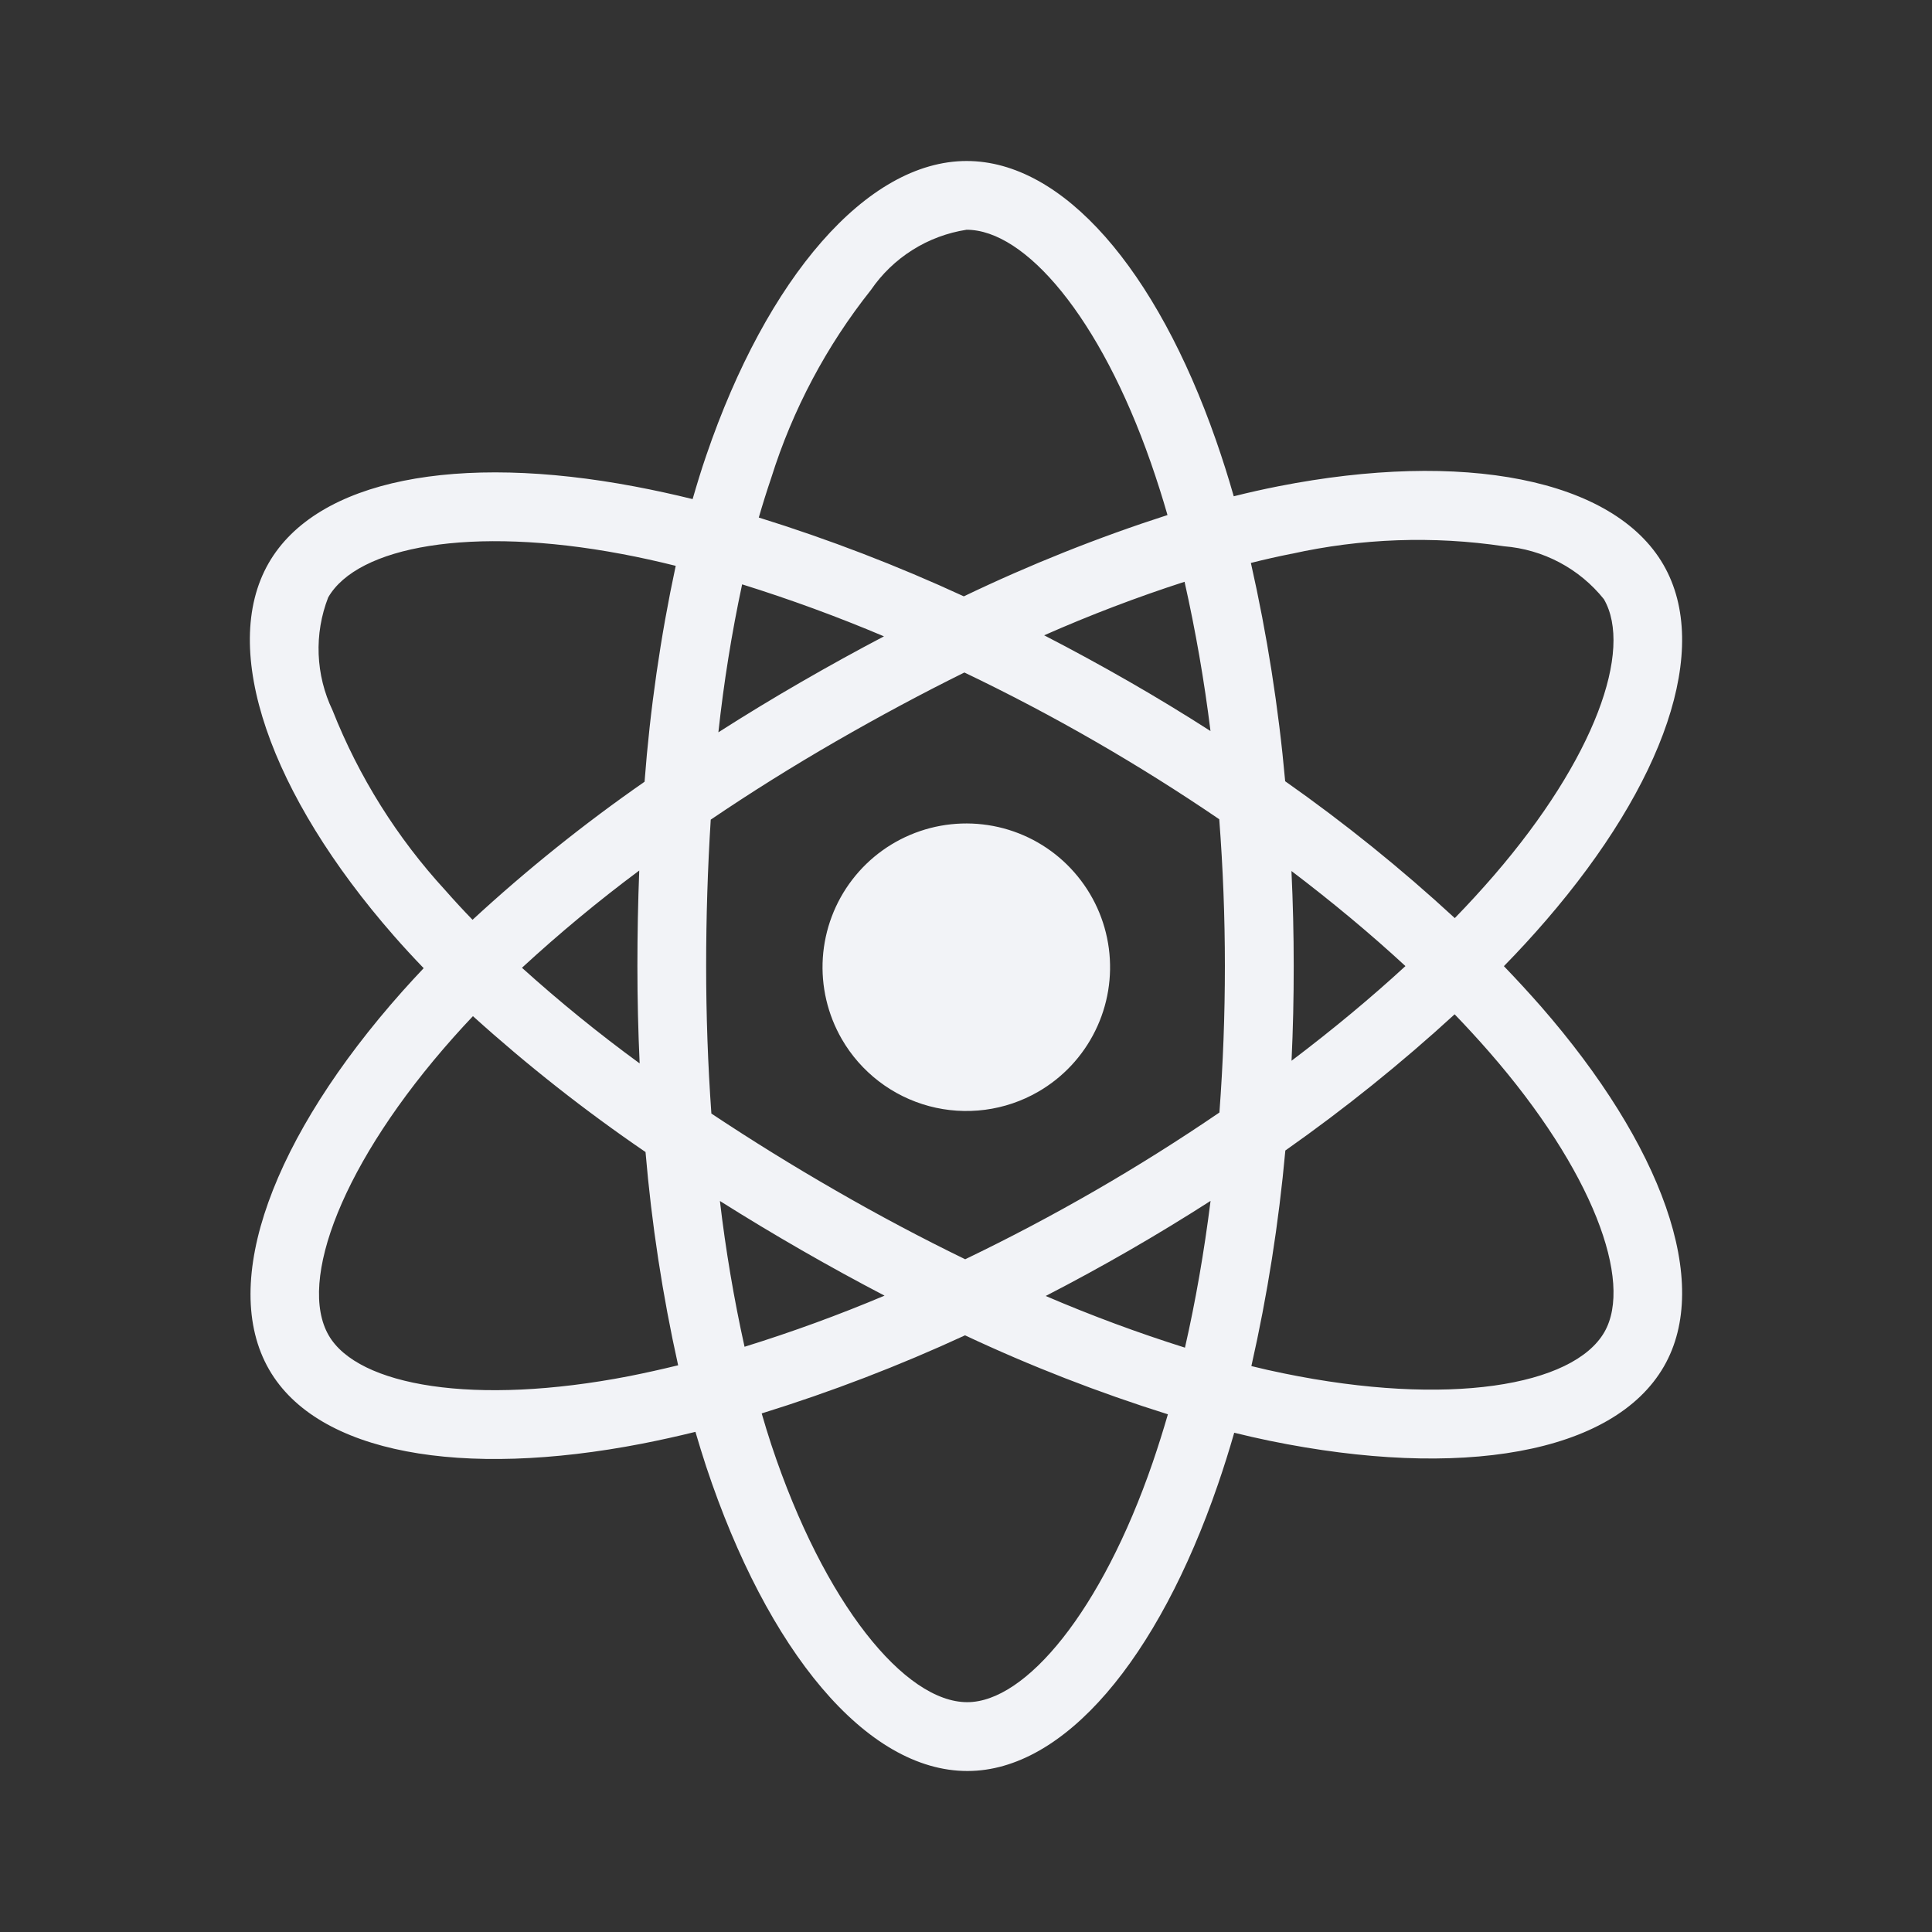 <svg width="48" height="48" viewBox="0 0 48 48" fill="none" xmlns="http://www.w3.org/2000/svg">
<rect x="0" y="0" width="48" height="48" fill="#333333" stroke="none"/>
<g id="uil:react">
<path id="Vector" d="M25.794 27.124C26.406 26.771 26.899 26.244 27.211 25.61C27.524 24.977 27.641 24.265 27.549 23.564C27.457 22.864 27.159 22.207 26.693 21.676C26.228 21.144 25.615 20.763 24.933 20.58C24.25 20.398 23.529 20.421 22.86 20.648C22.191 20.875 21.604 21.295 21.174 21.856C20.744 22.416 20.49 23.091 20.443 23.796C20.397 24.501 20.561 25.204 20.914 25.816C21.148 26.222 21.461 26.578 21.833 26.864C22.205 27.15 22.63 27.359 23.083 27.481C23.536 27.602 24.009 27.633 24.474 27.572C24.939 27.511 25.388 27.359 25.794 27.124ZM9.784 23.248C10.019 23.516 10.266 23.785 10.526 24.054C10.345 24.246 10.169 24.437 9.998 24.628C6.788 28.236 5.432 31.856 6.688 34.03C7.892 36.116 11.474 36.738 15.96 35.866C16.401 35.779 16.841 35.682 17.278 35.574C17.362 35.862 17.451 36.149 17.544 36.434C19.066 41.02 21.524 44.002 24.036 44C26.444 44 28.772 41.206 30.258 36.884C30.405 36.457 30.54 36.028 30.664 35.596C30.956 35.668 31.249 35.735 31.544 35.796C36.276 36.766 40.086 36.126 41.34 33.948C42.542 31.862 41.286 28.448 38.284 25.004C37.985 24.664 37.679 24.331 37.364 24.004C37.736 23.624 38.086 23.242 38.414 22.862C41.344 19.466 42.528 16.11 41.328 14.032C40.088 11.884 36.332 11.182 31.758 12.082C31.387 12.155 31.019 12.238 30.652 12.33C30.519 11.862 30.371 11.397 30.21 10.936C28.73 6.702 26.416 4 24.016 4C21.536 4 19.052 6.906 17.546 11.318C17.426 11.666 17.316 12.028 17.208 12.4C16.735 12.283 16.258 12.179 15.778 12.088C11.372 11.254 7.874 11.908 6.676 13.988C5.438 16.138 6.716 19.742 9.784 23.248ZM39.86 33.096C39.088 34.436 35.974 34.96 31.888 34.12C31.627 34.067 31.361 34.007 31.09 33.94C31.489 32.175 31.771 30.386 31.934 28.584C33.407 27.548 34.812 26.418 36.14 25.2C36.432 25.503 36.717 25.813 36.994 26.13C39.568 29.078 40.584 31.838 39.86 33.096ZM32.086 21.64C33.106 22.414 34.056 23.206 34.918 24.002C34.058 24.794 33.108 25.582 32.088 26.354C32.125 25.569 32.143 24.783 32.142 23.996C32.142 23.209 32.123 22.424 32.086 21.64ZM32.086 13.76C33.819 13.374 35.609 13.31 37.366 13.572C37.847 13.61 38.316 13.746 38.743 13.972C39.17 14.198 39.546 14.509 39.848 14.886C40.578 16.146 39.626 18.842 37.12 21.746C36.805 22.11 36.48 22.465 36.144 22.81C34.816 21.585 33.408 20.449 31.93 19.41C31.766 17.585 31.481 15.773 31.078 13.986C31.411 13.902 31.748 13.826 32.088 13.758L32.086 13.76ZM17.886 29.838C18.557 30.261 19.235 30.669 19.922 31.064C20.599 31.453 21.284 31.829 21.976 32.19C20.838 32.67 19.677 33.094 18.498 33.46C18.233 32.264 18.029 31.055 17.886 29.838ZM28.64 36.33C27.368 40.03 25.484 42.29 24.032 42.29C22.486 42.292 20.478 39.854 19.164 35.896C19.079 35.637 18.999 35.377 18.924 35.116C20.649 34.581 22.337 33.933 23.976 33.176C25.61 33.943 27.294 34.598 29.016 35.138C28.9 35.538 28.775 35.935 28.64 36.33ZM29.44 33.482C28.266 33.112 27.111 32.684 25.98 32.198C27.383 31.475 28.748 30.688 30.076 29.836C29.916 31.112 29.702 32.334 29.44 33.482ZM30.074 18.162C29.411 17.737 28.739 17.328 28.056 16.936C27.36 16.536 26.655 16.152 25.942 15.784C27.081 15.281 28.245 14.837 29.43 14.454C29.705 15.678 29.92 16.915 30.074 18.16V18.162ZM19.162 11.87C19.694 10.176 20.533 8.594 21.638 7.204C21.911 6.805 22.262 6.467 22.671 6.21C23.079 5.952 23.537 5.782 24.014 5.708C25.472 5.708 27.33 7.878 28.594 11.5C28.743 11.928 28.881 12.36 29.006 12.796C27.276 13.354 25.585 14.029 23.946 14.816C22.293 14.053 20.591 13.399 18.852 12.858C18.948 12.526 19.051 12.197 19.162 11.87ZM18.438 14.518C19.633 14.891 20.809 15.322 21.962 15.81C21.283 16.166 20.6 16.543 19.912 16.94C19.205 17.348 18.517 17.766 17.848 18.194C17.982 16.959 18.178 15.732 18.438 14.518ZM17.544 24.004C17.544 22.789 17.582 21.576 17.658 20.364C18.644 19.696 19.684 19.044 20.766 18.42C21.846 17.798 22.912 17.226 23.96 16.708C25.063 17.236 26.144 17.805 27.204 18.416C28.257 19.023 29.287 19.669 30.292 20.354C30.385 21.567 30.432 22.782 30.432 23.998C30.432 25.213 30.387 26.427 30.296 27.64C28.285 29.013 26.174 30.231 23.98 31.286C22.892 30.757 21.823 30.189 20.774 29.584C19.721 28.979 18.687 28.339 17.674 27.666C17.587 26.447 17.544 25.227 17.544 24.004ZM15.632 34.19C11.788 34.936 8.892 34.434 8.166 33.176C7.392 31.836 8.5 28.88 11.274 25.764C11.427 25.592 11.586 25.419 11.75 25.246C13.101 26.467 14.534 27.595 16.038 28.622C16.189 30.404 16.46 32.174 16.848 33.92C16.435 34.021 16.029 34.111 15.632 34.19ZM15.892 26.42C14.877 25.679 13.901 24.886 12.968 24.044C13.896 23.189 14.869 22.382 15.882 21.628C15.851 22.42 15.836 23.212 15.836 24.004C15.836 24.809 15.855 25.615 15.892 26.42ZM8.154 14.842C8.882 13.58 11.69 13.054 15.46 13.766C15.892 13.847 16.335 13.945 16.788 14.058C16.409 15.826 16.151 17.619 16.014 19.422C14.512 20.466 13.084 21.612 11.74 22.852C11.504 22.608 11.28 22.365 11.068 22.124C9.866 20.817 8.915 19.3 8.262 17.648C8.053 17.212 7.936 16.739 7.917 16.256C7.898 15.774 7.979 15.292 8.154 14.842Z" fill="#F2F3F7"/>
</g>
</svg>

